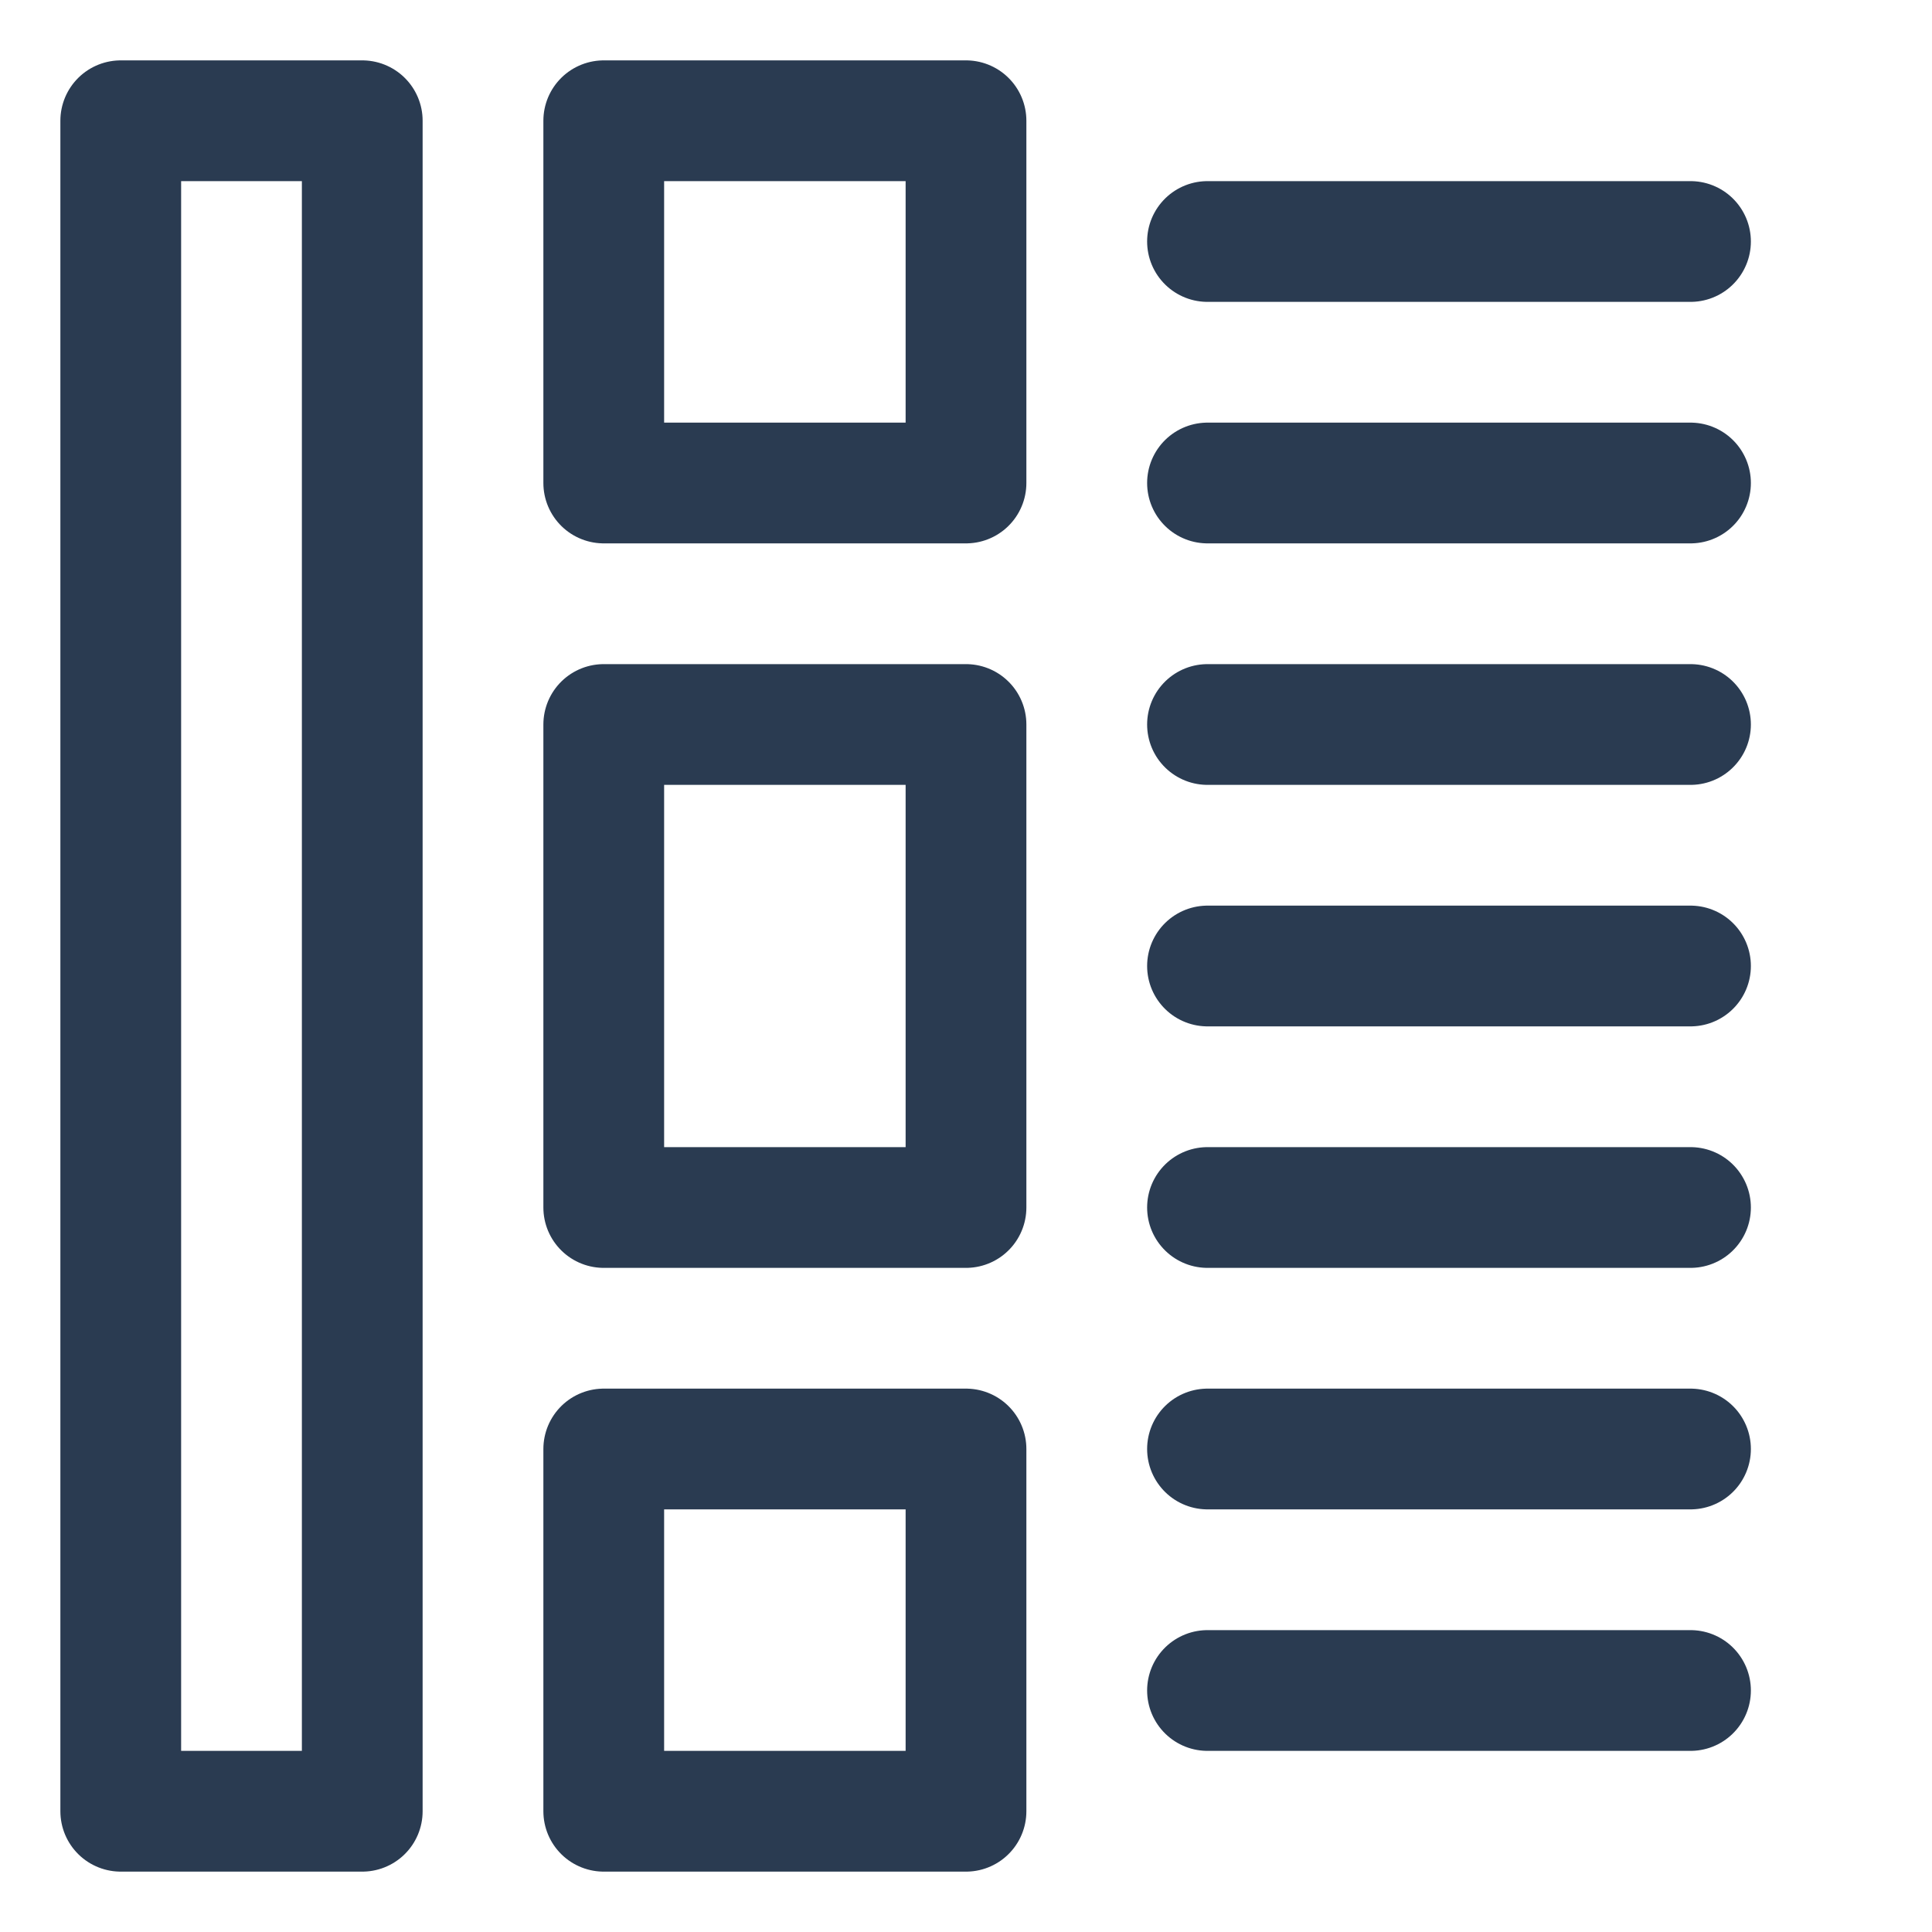 <svg width="16" height="16" viewBox="0 0 16 16" fill="none" xmlns="http://www.w3.org/2000/svg">
<path d="M10 2H14M10 4H14M10 6H14M10 8H14M10 10H14M10 12H14M10 14H14M1 1V15H3V1H1ZM5 6H8V10H5V6ZM5 1H8V4H5V1ZM5 12H8V15H5V12Z" stroke="#2A3B51" stroke-linecap="round" stroke-linejoin="round"/>
</svg>
